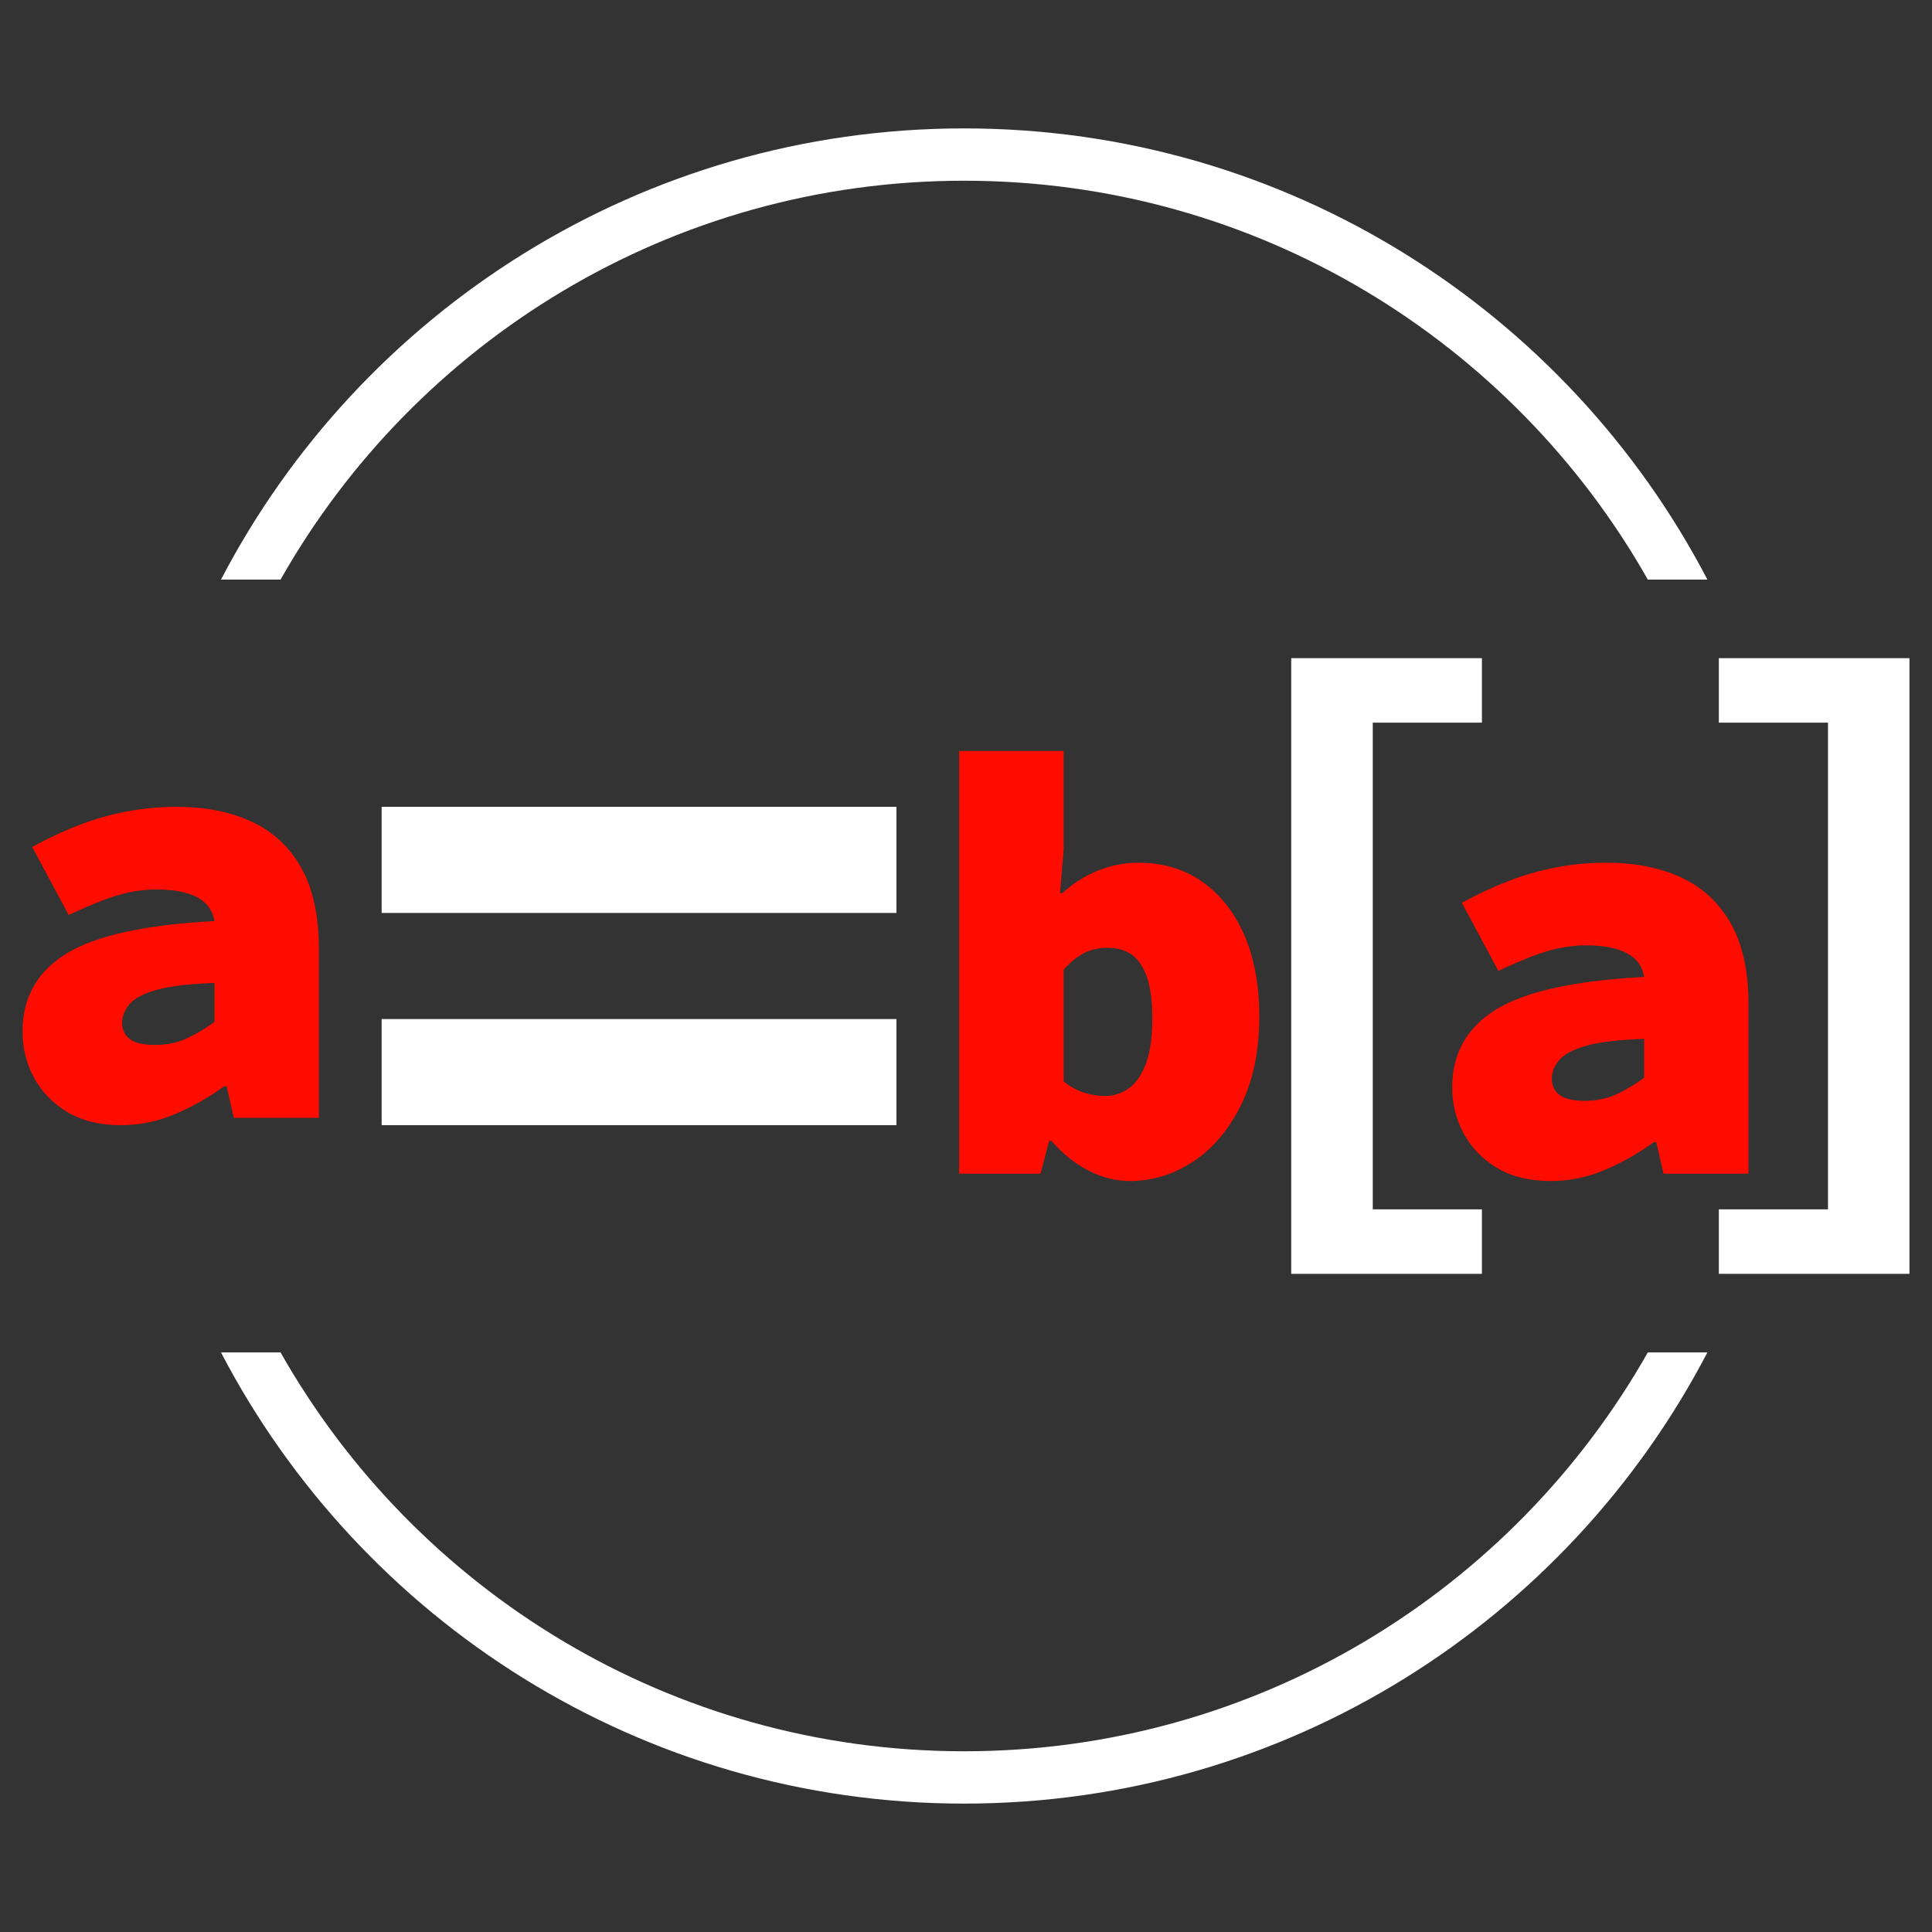 <?xml version="1.0" encoding="UTF-8" standalone="no"?><!DOCTYPE svg PUBLIC "-//W3C//DTD SVG 1.1//EN" "http://www.w3.org/Graphics/SVG/1.1/DTD/svg11.dtd"><svg width="100%" height="100%" viewBox="0 0 24 24" version="1.1" xmlns="http://www.w3.org/2000/svg" xmlns:xlink="http://www.w3.org/1999/xlink" xml:space="preserve" xmlns:serif="http://www.serif.com/" style="fill-rule:evenodd;clip-rule:evenodd;stroke-linejoin:round;stroke-miterlimit:2;"><rect x="0" y="0" width="24" height="24" fill="#333333" stroke="none"/><rect id="Artboard1" x="0" y="0" width="24" height="24" style="fill:none;"/><g id="Artboard11" serif:id="Artboard1"><g><g><path d="M4.741,11.341l0,-1.318l6.395,0l-0,1.318l-6.395,0Zm0,2.636l0,-1.318l6.395,-0l-0,1.318l-6.395,-0Z" style="fill:#fff;fill-rule:nonzero;"/><g><path d="M16.04,15.824l0,-7.648l2.369,0l0,0.801l-1.356,-0l0,6.046l1.356,0l0,0.801l-2.369,-0Z" style="fill:#fff;fill-rule:nonzero;"/><path d="M23.72,15.824l0,-7.648l-2.368,0l-0,0.801l1.356,-0l-0,6.046l-1.356,0l-0,0.801l2.368,-0Z" style="fill:#fff;fill-rule:nonzero;"/></g><path d="M1.502,13.977c-0.262,-0 -0.483,-0.054 -0.664,-0.162c-0.181,-0.109 -0.32,-0.251 -0.415,-0.427c-0.096,-0.176 -0.143,-0.367 -0.143,-0.573c-0,-0.423 0.182,-0.746 0.547,-0.97c0.364,-0.223 0.977,-0.358 1.837,-0.403c-0.015,-0.091 -0.053,-0.165 -0.113,-0.223c-0.061,-0.058 -0.143,-0.1 -0.246,-0.128c-0.103,-0.028 -0.225,-0.042 -0.366,-0.042c-0.105,0 -0.213,0.012 -0.324,0.034c-0.111,0.023 -0.228,0.058 -0.351,0.106c-0.123,0.048 -0.26,0.107 -0.411,0.177l-0.453,-0.845c0.191,-0.105 0.385,-0.196 0.581,-0.271c0.196,-0.076 0.395,-0.132 0.596,-0.17c0.201,-0.038 0.408,-0.057 0.619,-0.057c0.357,0 0.668,0.062 0.932,0.185c0.264,0.123 0.469,0.314 0.615,0.574c0.145,0.259 0.218,0.594 0.218,1.007l0,2.097l-1.056,0l-0.09,-0.392l-0.031,-0c-0.186,0.136 -0.387,0.25 -0.603,0.343c-0.216,0.093 -0.443,0.14 -0.679,0.14Zm0.422,-0.996c0.151,-0 0.287,-0.029 0.408,-0.087c0.12,-0.058 0.231,-0.124 0.332,-0.2l-0,-0.483c-0.307,0.01 -0.544,0.038 -0.71,0.083c-0.166,0.046 -0.28,0.105 -0.343,0.178c-0.063,0.072 -0.094,0.152 -0.094,0.237c-0,0.056 0.015,0.105 0.045,0.147c0.03,0.043 0.076,0.075 0.136,0.095c0.06,0.02 0.136,0.03 0.226,0.03Z" style="fill:#ff0c00;fill-rule:nonzero;"/><path d="M14.036,14.671c-0.171,-0 -0.34,-0.042 -0.506,-0.125c-0.166,-0.083 -0.322,-0.207 -0.468,-0.373l-0.03,-0l-0.106,0.407l-1.011,0l0,-5.251l1.298,0l0,1.222l-0.045,0.544l0.03,-0c0.131,-0.121 0.278,-0.214 0.441,-0.28c0.164,-0.065 0.331,-0.098 0.502,-0.098c0.307,0 0.572,0.08 0.796,0.238c0.224,0.158 0.398,0.38 0.521,0.664c0.123,0.284 0.185,0.62 0.185,1.007c-0,0.433 -0.077,0.802 -0.231,1.109c-0.153,0.307 -0.352,0.54 -0.596,0.698c-0.244,0.159 -0.504,0.238 -0.78,0.238Zm-0.31,-1.056c0.106,-0 0.203,-0.031 0.291,-0.091c0.088,-0.06 0.159,-0.161 0.215,-0.302c0.055,-0.141 0.083,-0.332 0.083,-0.573c-0,-0.206 -0.022,-0.374 -0.064,-0.502c-0.043,-0.128 -0.105,-0.222 -0.185,-0.283c-0.081,-0.06 -0.184,-0.09 -0.31,-0.09c-0.1,-0 -0.193,0.02 -0.279,0.06c-0.085,0.04 -0.173,0.111 -0.264,0.211l0,1.389c0.081,0.065 0.165,0.111 0.253,0.139c0.088,0.028 0.175,0.042 0.26,0.042Z" style="fill:#ff0c00;fill-rule:nonzero;"/><path d="M19.262,14.671c-0.262,-0 -0.483,-0.054 -0.664,-0.162c-0.181,-0.108 -0.32,-0.251 -0.415,-0.427c-0.096,-0.176 -0.143,-0.367 -0.143,-0.573c-0,-0.423 0.182,-0.746 0.547,-0.97c0.364,-0.223 0.977,-0.358 1.837,-0.403c-0.015,-0.091 -0.053,-0.165 -0.113,-0.223c-0.061,-0.058 -0.143,-0.1 -0.246,-0.128c-0.103,-0.028 -0.225,-0.042 -0.366,-0.042c-0.105,0 -0.213,0.012 -0.324,0.034c-0.111,0.023 -0.228,0.058 -0.351,0.106c-0.123,0.048 -0.26,0.107 -0.411,0.177l-0.453,-0.845c0.191,-0.105 0.385,-0.196 0.581,-0.271c0.196,-0.076 0.395,-0.132 0.596,-0.17c0.201,-0.038 0.408,-0.057 0.619,-0.057c0.357,0 0.668,0.062 0.932,0.185c0.264,0.123 0.469,0.315 0.615,0.574c0.145,0.259 0.218,0.594 0.218,1.007l0,2.097l-1.056,0l-0.09,-0.392l-0.031,-0c-0.186,0.136 -0.387,0.25 -0.603,0.343c-0.216,0.093 -0.443,0.14 -0.679,0.14Zm0.422,-0.996c0.151,-0 0.287,-0.029 0.408,-0.087c0.12,-0.058 0.231,-0.124 0.332,-0.2l-0,-0.483c-0.307,0.01 -0.544,0.038 -0.71,0.083c-0.166,0.046 -0.28,0.105 -0.343,0.178c-0.063,0.073 -0.094,0.152 -0.094,0.237c-0,0.056 0.015,0.105 0.045,0.147c0.03,0.043 0.076,0.075 0.136,0.095c0.06,0.02 0.136,0.03 0.226,0.03Z" style="fill:#ff0c00;fill-rule:nonzero;"/></g><path d="M2.745,7.2c1.736,-3.33 5.221,-5.605 9.232,-5.605c4.012,0 7.497,2.275 9.233,5.605l-0.74,0c-1.676,-2.958 -4.853,-4.955 -8.493,-4.955c-3.639,-0 -6.816,1.997 -8.492,4.955l-0.74,-0Zm18.465,9.6c-1.736,3.33 -5.221,5.605 -9.233,5.605c-4.011,-0 -7.496,-2.275 -9.232,-5.605l0.74,0c1.676,2.958 4.853,4.955 8.492,4.955c3.64,0 6.817,-1.997 8.493,-4.955l0.74,-0Z" style="fill:#fff;"/></g></g></svg>